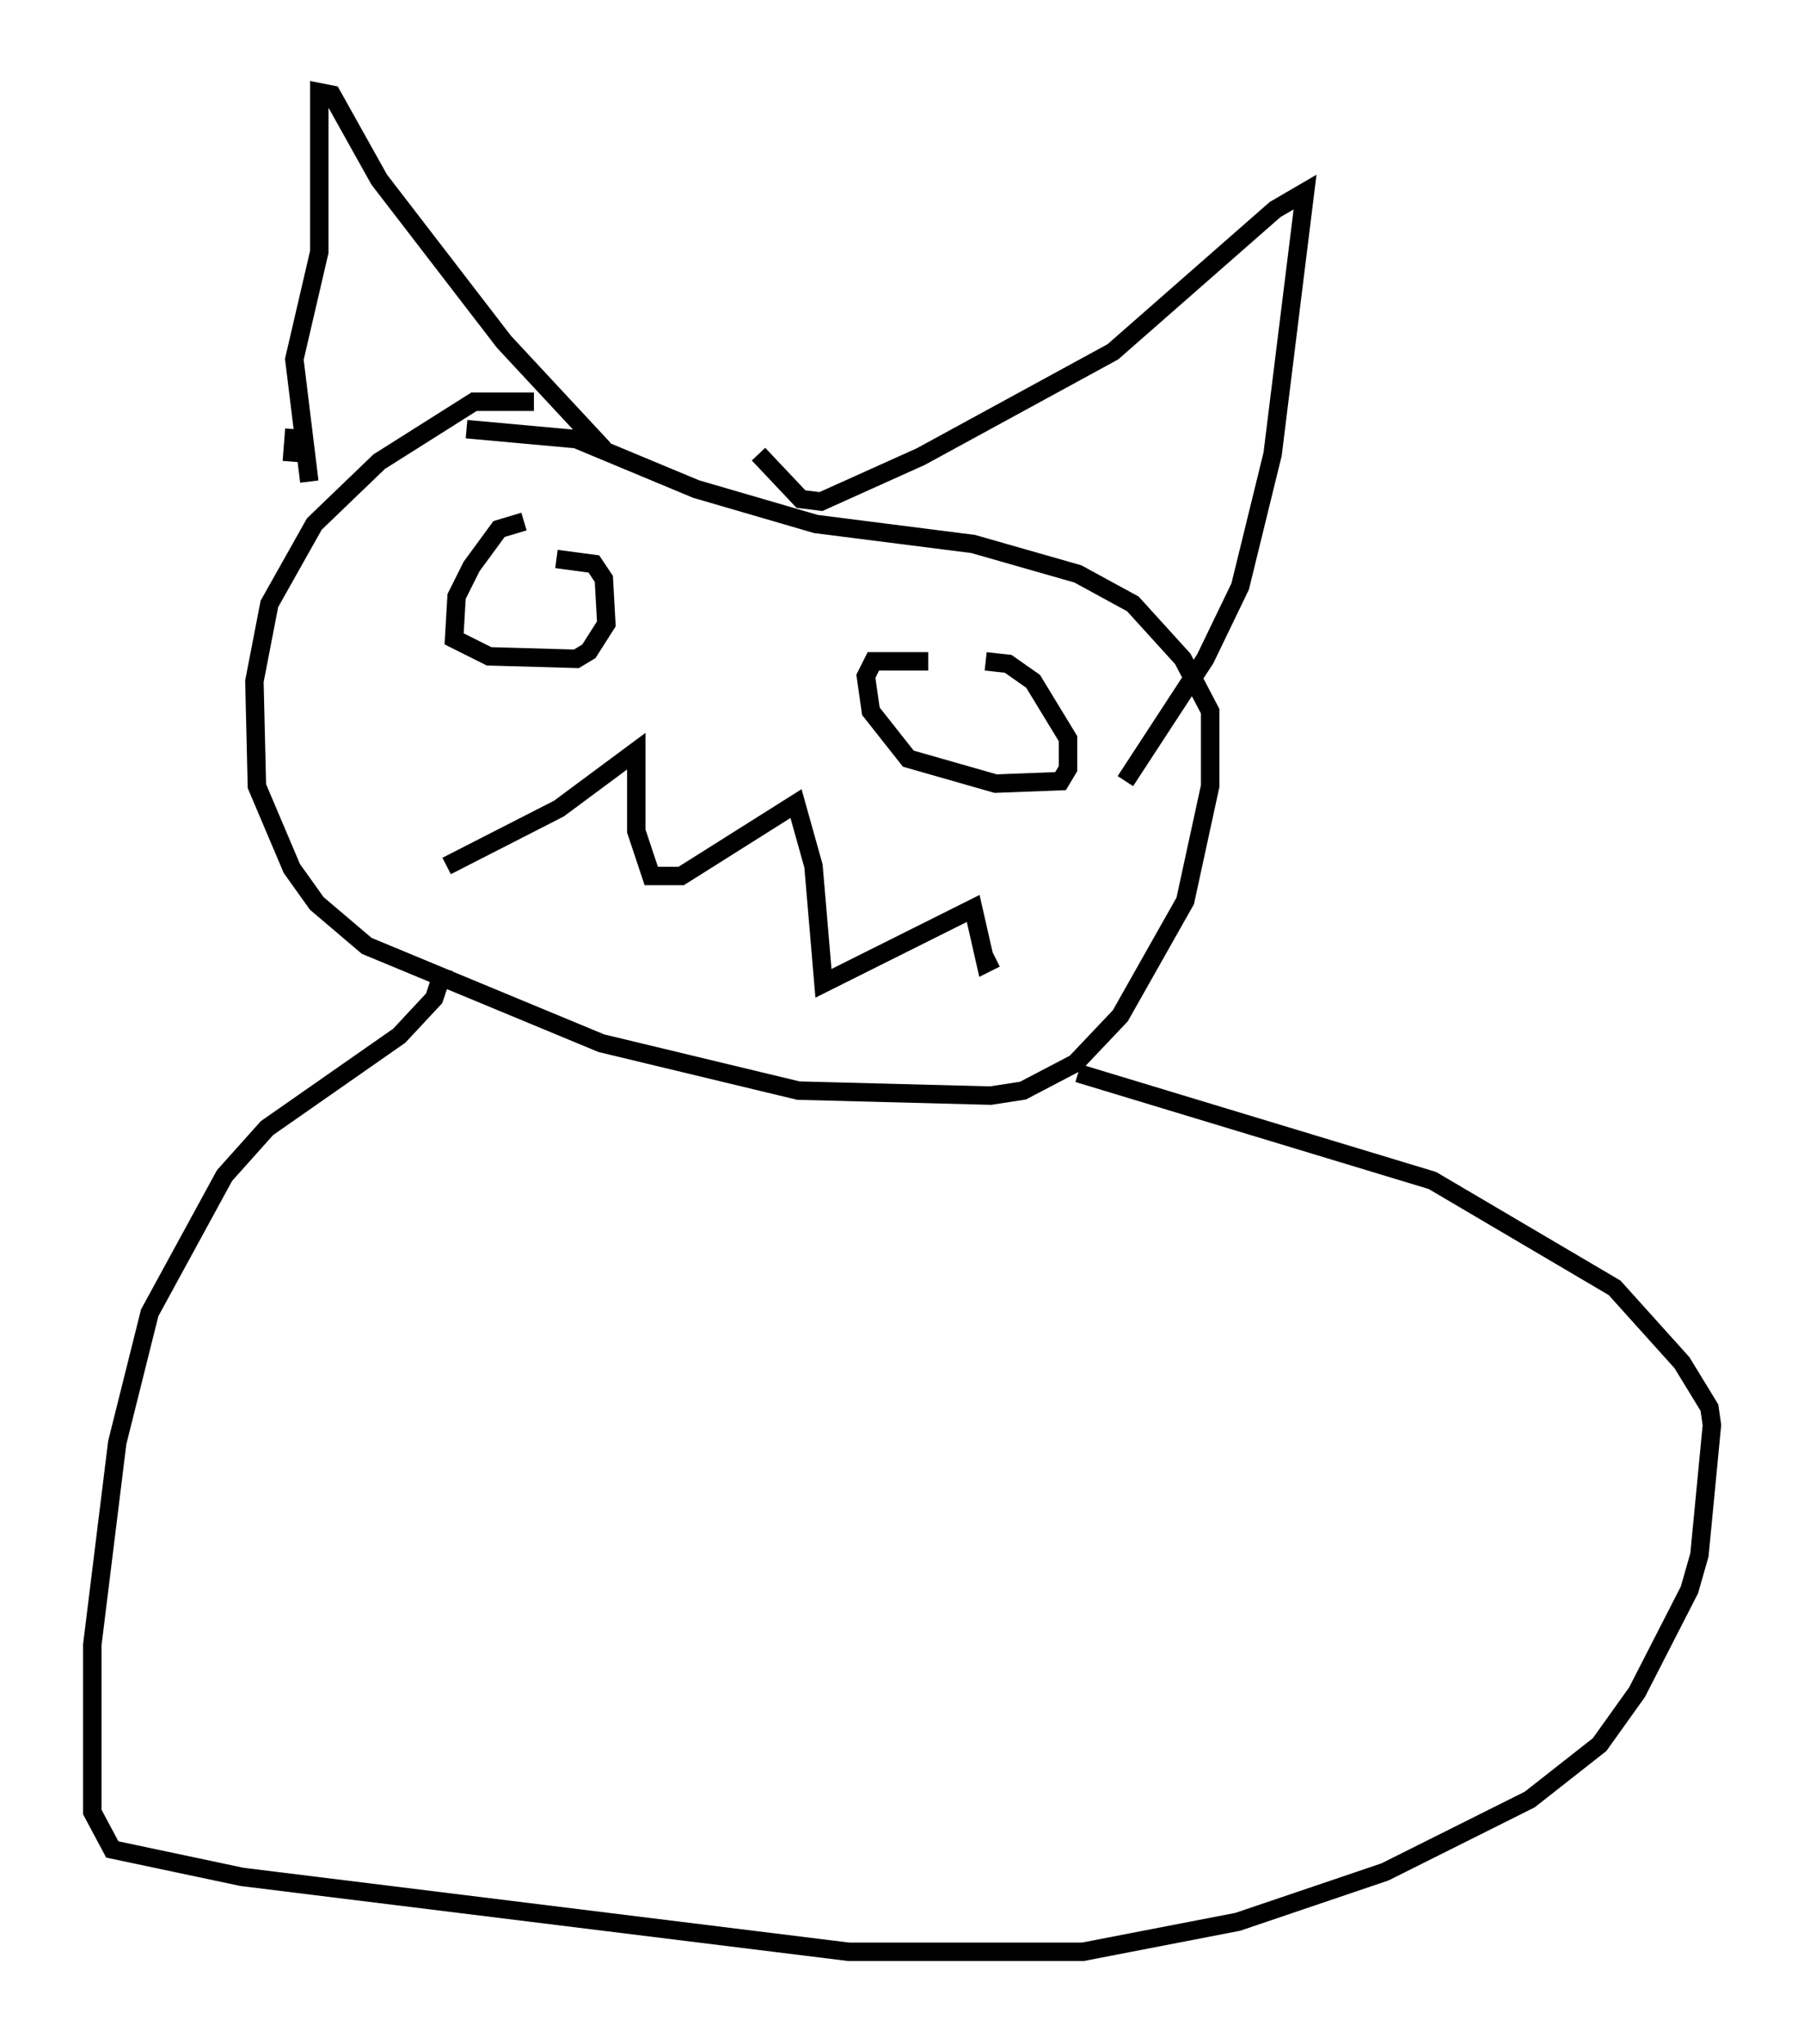 <?xml version="1.0" encoding="utf-8" ?>
<svg baseProfile="full" height="110.811" version="1.1" width="97.82" xmlns="http://www.w3.org/2000/svg" xmlns:ev="http://www.w3.org/2001/xml-events" xmlns:xlink="http://www.w3.org/1999/xlink"><defs /><rect fill="white" height="110.811" width="97.82" x="0" y="0" /><path d="M32.875, 22.726 m-3.924, -0.947 l-3.248, 0.0 -5.142, 3.248 l-3.518, 3.383 -2.436, 4.33 l-0.812, 4.195 0.135, 5.683 l1.894, 4.465 1.353, 1.894 l2.706, 2.3 12.72, 5.277 l10.69, 2.571 10.419, 0.271 l1.759, -0.271 2.842, -1.488 l2.436, -2.571 3.518, -6.225 l1.353, -6.225 0.0, -4.059 l-1.488, -2.842 -2.706, -2.977 l-2.977, -1.624 -5.683, -1.624 l-8.525, -1.083 -6.495, -1.894 l-6.495, -2.706 -5.954, -0.541 m-9.337, 0.0 l-0.135, 1.759 m0.947, 1.083 l-0.812, -6.631 1.353, -5.819 l0.0, -8.66 0.677, 0.135 l2.571, 4.601 6.766, 8.796 l5.413, 5.819 m8.39, 0.271 l2.3, 2.436 1.083, 0.135 l5.413, -2.436 10.419, -5.683 l8.796, -7.713 1.624, -0.947 l-1.759, 14.208 -1.759, 7.172 l-1.894, 3.924 -4.33, 6.631 m-32.611, -14.073 l-1.353, 0.406 -1.488, 2.03 l-0.812, 1.624 -0.135, 2.3 l1.894, 0.947 4.736, 0.135 l0.677, -0.406 0.947, -1.488 l-0.135, -2.436 -0.541, -0.812 l-2.03, -0.271 m-5.954, 16.644 l6.089, -3.112 4.195, -3.112 l0.0, 4.33 0.812, 2.436 l1.624, 0.0 6.225, -3.924 l0.947, 3.383 0.541, 6.36 l8.119, -4.059 0.677, 2.977 l0.541, -0.271 m-3.654, -16.103 l-2.977, 0.0 -0.406, 0.812 l0.271, 1.894 2.03, 2.571 l4.736, 1.353 3.518, -0.135 l0.406, -0.677 0.0, -1.624 l-1.894, -3.112 -1.353, -0.947 l-1.218, -0.135 m-29.364, 16.644 l-0.541, 1.624 -1.894, 2.03 l-7.172, 5.007 -2.3, 2.571 l-4.059, 7.442 -1.759, 7.036 l-1.353, 10.961 0.0, 9.066 l1.083, 2.03 7.036, 1.488 l32.882, 4.059 12.72, 0.0 l8.39, -1.624 7.984, -2.706 l7.848, -3.924 3.789, -2.977 l2.03, -2.842 2.842, -5.548 l0.541, -1.894 0.677, -7.036 l-0.135, -0.947 -1.488, -2.436 l-3.654, -4.059 -9.878, -5.819 l-19.215, -5.819 " fill="none" stroke="black" stroke-width="1" /></svg>